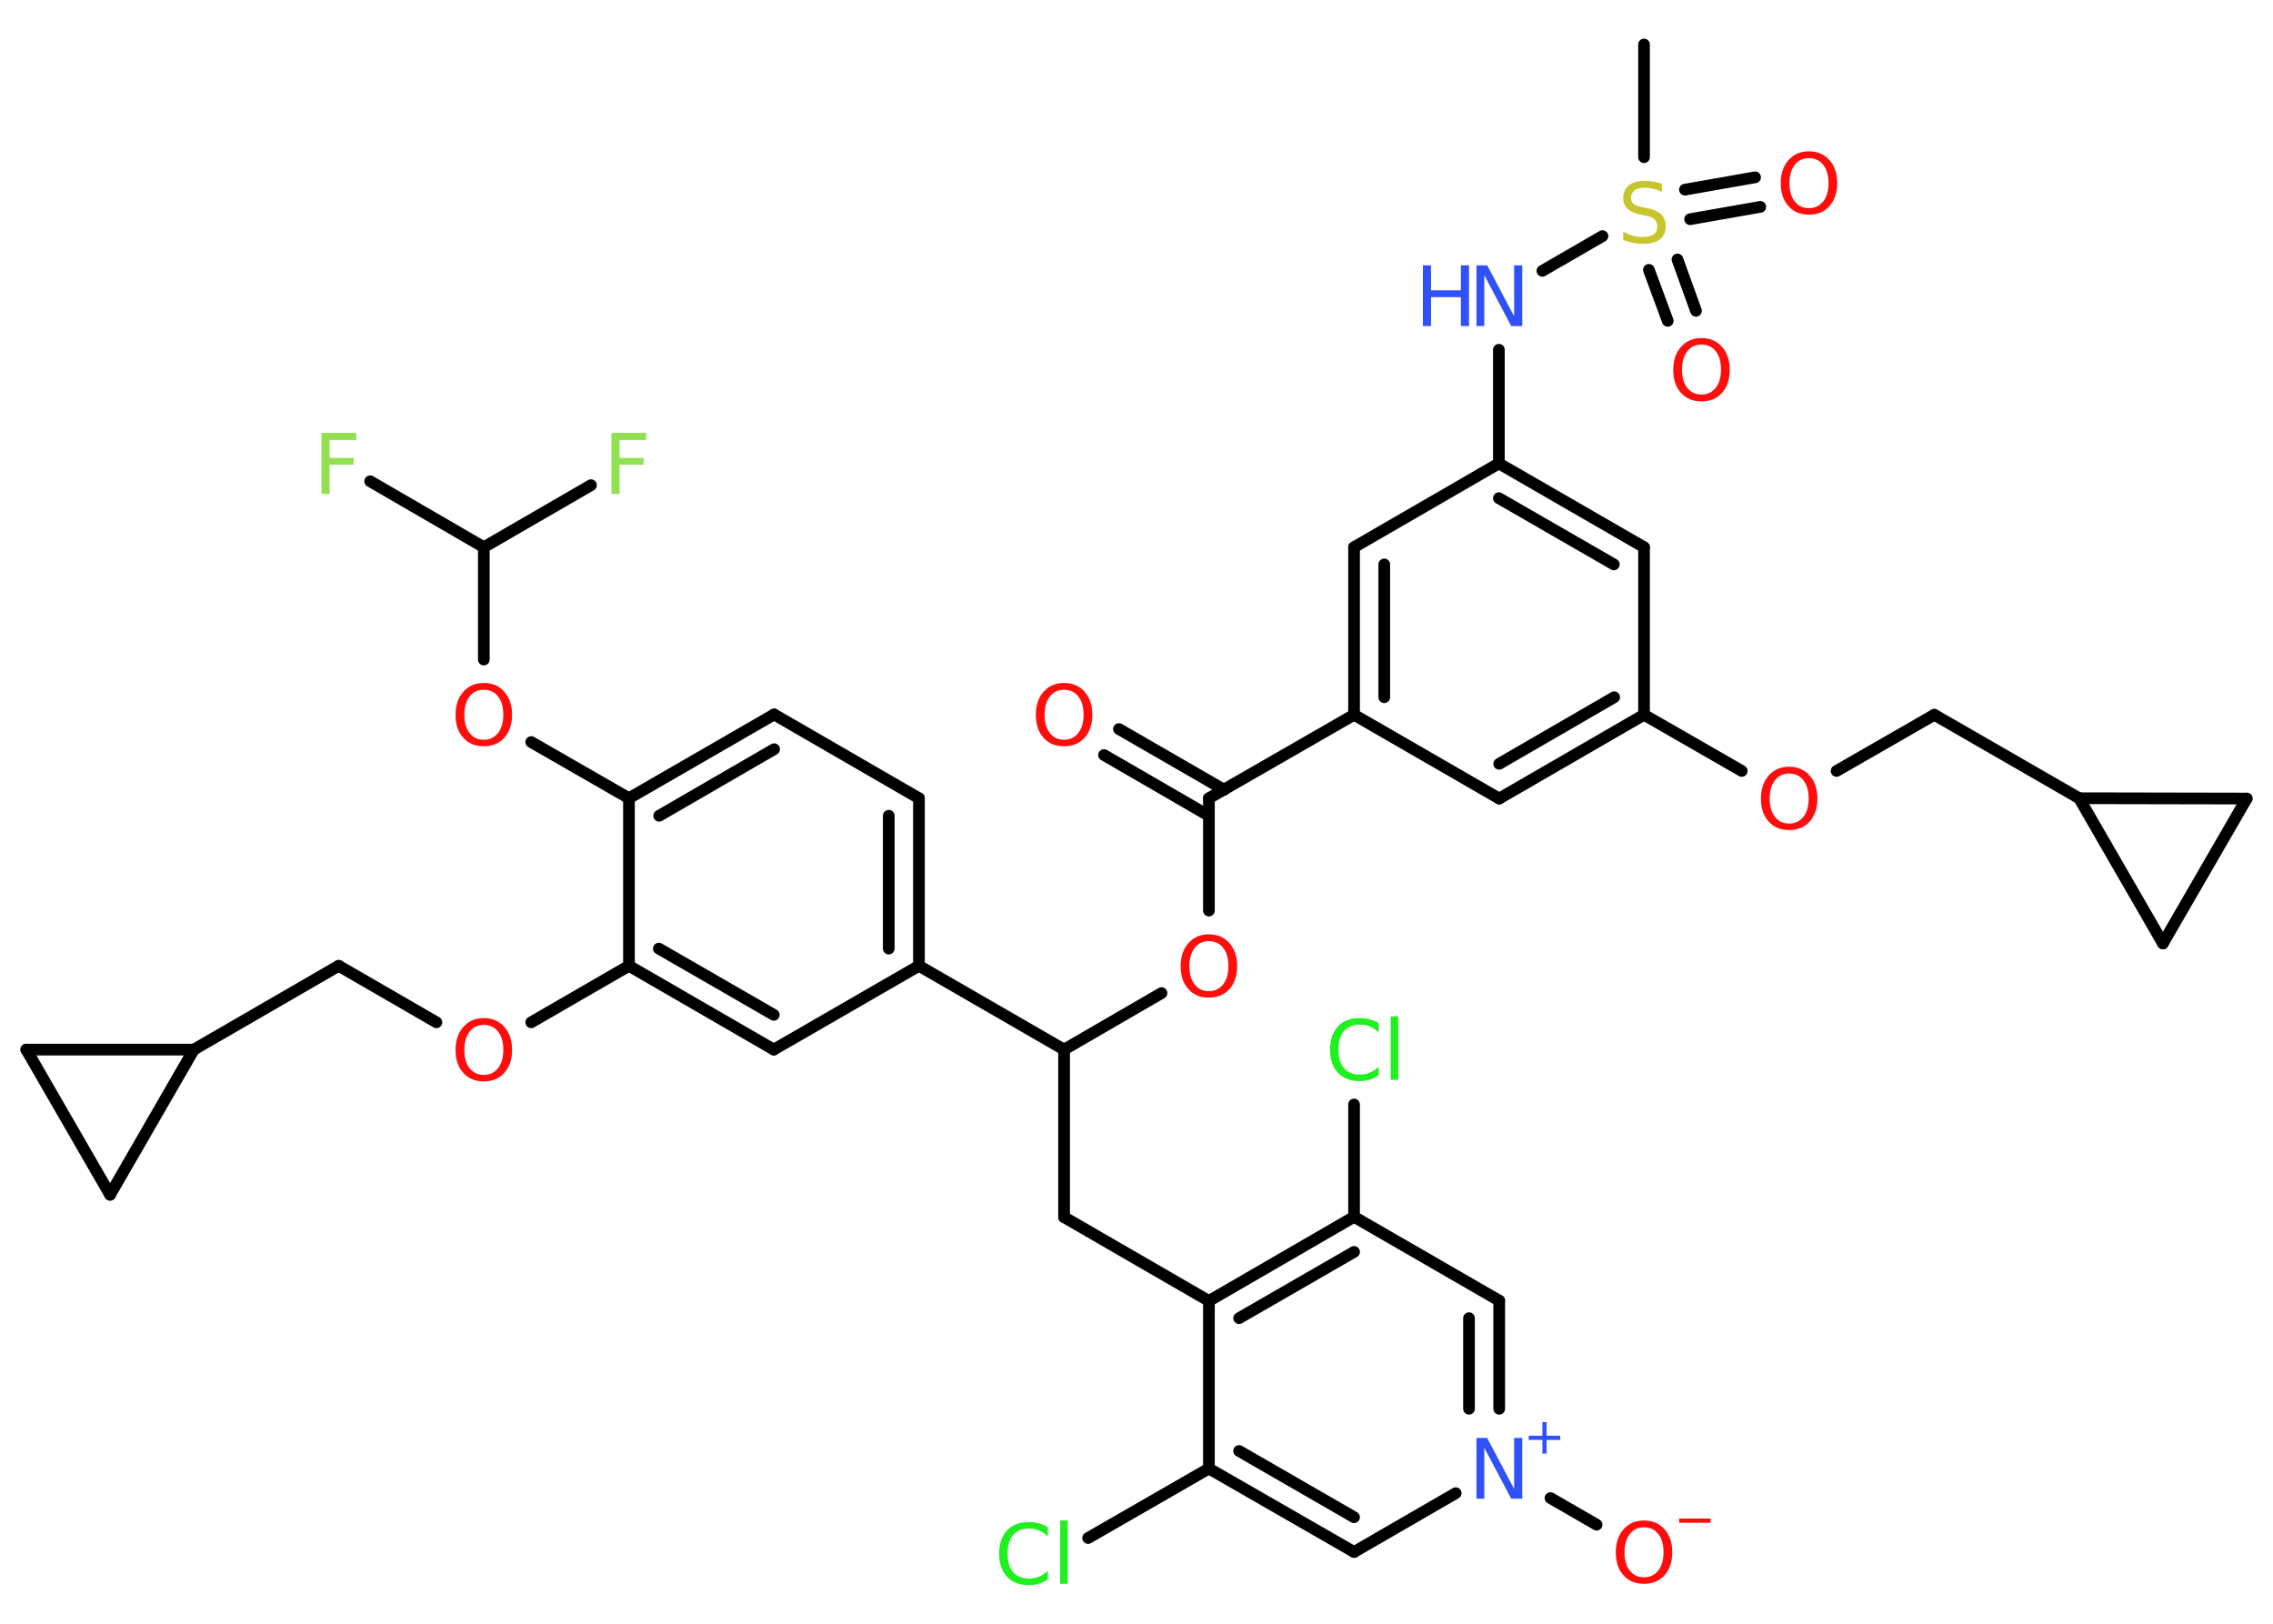 <?xml version='1.0' encoding='UTF-8'?>
<!DOCTYPE svg PUBLIC "-//W3C//DTD SVG 1.1//EN" "http://www.w3.org/Graphics/SVG/1.1/DTD/svg11.dtd">
<svg version='1.2' xmlns='http://www.w3.org/2000/svg' xmlns:xlink='http://www.w3.org/1999/xlink' width='70.0mm' height='50.0mm' viewBox='0 0 70.0 50.0'>
  <desc>Generated by the Chemistry Development Kit (http://github.com/cdk)</desc>
  <g stroke-linecap='round' stroke-linejoin='round' stroke='#000000' stroke-width='.36' fill='#FF0D0D'>
    <rect x='.0' y='.0' width='70.0' height='50.0' fill='#FFFFFF' stroke='none'/>
    <g id='mol1' class='mol'>
      <line id='mol1bnd1' class='bond' x1='50.63' y1='1.37' x2='50.63' y2='4.84'/>
      <g id='mol1bnd2' class='bond'>
        <line x1='51.66' y1='7.99' x2='52.23' y2='9.57'/>
        <line x1='50.78' y1='8.31' x2='51.36' y2='9.88'/>
      </g>
      <g id='mol1bnd3' class='bond'>
        <line x1='51.89' y1='5.84' x2='54.05' y2='5.46'/>
        <line x1='52.05' y1='6.75' x2='54.21' y2='6.37'/>
      </g>
      <line id='mol1bnd4' class='bond' x1='49.35' y1='7.27' x2='47.5' y2='8.34'/>
      <line id='mol1bnd5' class='bond' x1='46.16' y1='10.77' x2='46.16' y2='14.27'/>
      <g id='mol1bnd6' class='bond'>
        <line x1='50.63' y1='16.85' x2='46.16' y2='14.27'/>
        <line x1='49.7' y1='17.38' x2='46.16' y2='15.34'/>
      </g>
      <line id='mol1bnd7' class='bond' x1='50.63' y1='16.85' x2='50.63' y2='22.01'/>
      <line id='mol1bnd8' class='bond' x1='50.63' y1='22.01' x2='53.64' y2='23.74'/>
      <line id='mol1bnd9' class='bond' x1='56.56' y1='23.74' x2='59.57' y2='22.01'/>
      <line id='mol1bnd10' class='bond' x1='59.57' y1='22.01' x2='64.03' y2='24.58'/>
      <line id='mol1bnd11' class='bond' x1='64.03' y1='24.58' x2='69.19' y2='24.59'/>
      <line id='mol1bnd12' class='bond' x1='69.19' y1='24.59' x2='66.61' y2='29.05'/>
      <line id='mol1bnd13' class='bond' x1='64.03' y1='24.58' x2='66.61' y2='29.05'/>
      <g id='mol1bnd14' class='bond'>
        <line x1='46.17' y1='24.59' x2='50.63' y2='22.01'/>
        <line x1='46.17' y1='23.52' x2='49.71' y2='21.47'/>
      </g>
      <line id='mol1bnd15' class='bond' x1='46.17' y1='24.59' x2='41.7' y2='22.01'/>
      <line id='mol1bnd16' class='bond' x1='41.7' y1='22.01' x2='37.23' y2='24.58'/>
      <g id='mol1bnd17' class='bond'>
        <line x1='37.23' y1='25.12' x2='34.0' y2='23.25'/>
        <line x1='37.7' y1='24.32' x2='34.46' y2='22.45'/>
      </g>
      <line id='mol1bnd18' class='bond' x1='37.23' y1='24.58' x2='37.23' y2='28.04'/>
      <line id='mol1bnd19' class='bond' x1='35.77' y1='30.58' x2='32.77' y2='32.32'/>
      <line id='mol1bnd20' class='bond' x1='32.77' y1='32.32' x2='32.77' y2='37.48'/>
      <line id='mol1bnd21' class='bond' x1='32.77' y1='37.48' x2='37.23' y2='40.06'/>
      <g id='mol1bnd22' class='bond'>
        <line x1='41.7' y1='37.47' x2='37.23' y2='40.06'/>
        <line x1='41.7' y1='38.55' x2='38.16' y2='40.59'/>
      </g>
      <line id='mol1bnd23' class='bond' x1='41.7' y1='37.47' x2='41.7' y2='34.01'/>
      <line id='mol1bnd24' class='bond' x1='41.7' y1='37.47' x2='46.17' y2='40.05'/>
      <g id='mol1bnd25' class='bond'>
        <line x1='46.17' y1='43.38' x2='46.17' y2='40.05'/>
        <line x1='45.24' y1='43.38' x2='45.24' y2='40.59'/>
      </g>
      <line id='mol1bnd26' class='bond' x1='47.75' y1='46.13' x2='49.17' y2='46.95'/>
      <line id='mol1bnd27' class='bond' x1='44.83' y1='45.98' x2='41.7' y2='47.79'/>
      <g id='mol1bnd28' class='bond'>
        <line x1='37.23' y1='45.22' x2='41.7' y2='47.79'/>
        <line x1='38.16' y1='44.68' x2='41.7' y2='46.72'/>
      </g>
      <line id='mol1bnd29' class='bond' x1='37.23' y1='40.06' x2='37.23' y2='45.22'/>
      <line id='mol1bnd30' class='bond' x1='37.23' y1='45.22' x2='33.51' y2='47.36'/>
      <line id='mol1bnd31' class='bond' x1='32.77' y1='32.32' x2='28.3' y2='29.74'/>
      <g id='mol1bnd32' class='bond'>
        <line x1='28.3' y1='29.74' x2='28.3' y2='24.58'/>
        <line x1='27.37' y1='29.21' x2='27.37' y2='25.12'/>
      </g>
      <line id='mol1bnd33' class='bond' x1='28.3' y1='24.58' x2='23.84' y2='22.0'/>
      <g id='mol1bnd34' class='bond'>
        <line x1='23.84' y1='22.0' x2='19.37' y2='24.58'/>
        <line x1='23.84' y1='23.07' x2='20.3' y2='25.12'/>
      </g>
      <line id='mol1bnd35' class='bond' x1='19.37' y1='24.58' x2='16.36' y2='22.85'/>
      <line id='mol1bnd36' class='bond' x1='14.9' y1='20.31' x2='14.9' y2='16.85'/>
      <line id='mol1bnd37' class='bond' x1='14.9' y1='16.85' x2='11.4' y2='14.82'/>
      <line id='mol1bnd38' class='bond' x1='14.9' y1='16.85' x2='18.2' y2='14.94'/>
      <line id='mol1bnd39' class='bond' x1='19.37' y1='24.58' x2='19.37' y2='29.74'/>
      <line id='mol1bnd40' class='bond' x1='19.37' y1='29.74' x2='16.36' y2='31.48'/>
      <line id='mol1bnd41' class='bond' x1='13.44' y1='31.48' x2='10.43' y2='29.74'/>
      <line id='mol1bnd42' class='bond' x1='10.43' y1='29.74' x2='5.97' y2='32.32'/>
      <line id='mol1bnd43' class='bond' x1='5.97' y1='32.32' x2='3.39' y2='36.79'/>
      <line id='mol1bnd44' class='bond' x1='3.39' y1='36.79' x2='.81' y2='32.32'/>
      <line id='mol1bnd45' class='bond' x1='5.97' y1='32.32' x2='.81' y2='32.32'/>
      <g id='mol1bnd46' class='bond'>
        <line x1='19.37' y1='29.74' x2='23.83' y2='32.32'/>
        <line x1='20.29' y1='29.21' x2='23.83' y2='31.25'/>
      </g>
      <line id='mol1bnd47' class='bond' x1='28.3' y1='29.74' x2='23.83' y2='32.32'/>
      <g id='mol1bnd48' class='bond'>
        <line x1='41.7' y1='16.85' x2='41.7' y2='22.01'/>
        <line x1='42.63' y1='17.38' x2='42.63' y2='21.47'/>
      </g>
      <line id='mol1bnd49' class='bond' x1='46.16' y1='14.27' x2='41.7' y2='16.85'/>
      <path id='mol1atm2' class='atom' d='M51.18 5.66v.25q-.14 -.07 -.27 -.1q-.13 -.03 -.25 -.03q-.21 .0 -.32 .08q-.11 .08 -.11 .23q.0 .12 .08 .19q.08 .06 .28 .1l.15 .03q.28 .06 .42 .19q.14 .14 .14 .36q.0 .27 -.18 .41q-.18 .14 -.54 .14q-.13 .0 -.28 -.03q-.15 -.03 -.31 -.09v-.26q.15 .09 .3 .13q.15 .04 .29 .04q.22 .0 .34 -.08q.12 -.08 .12 -.24q.0 -.14 -.08 -.22q-.08 -.08 -.28 -.12l-.15 -.03q-.28 -.06 -.41 -.18q-.13 -.12 -.13 -.33q.0 -.25 .17 -.39q.17 -.14 .48 -.14q.13 .0 .27 .02q.14 .02 .28 .07z' stroke='none' fill='#C6C62C'/>
      <path id='mol1atm3' class='atom' d='M52.4 10.61q-.28 .0 -.44 .21q-.16 .21 -.16 .56q.0 .36 .16 .56q.16 .21 .44 .21q.27 .0 .44 -.21q.16 -.21 .16 -.56q.0 -.36 -.16 -.56q-.16 -.21 -.44 -.21zM52.4 10.41q.39 .0 .63 .27q.24 .27 .24 .71q.0 .44 -.24 .71q-.24 .26 -.63 .26q-.4 .0 -.63 -.26q-.24 -.26 -.24 -.71q.0 -.44 .24 -.71q.24 -.27 .63 -.27z' stroke='none'/>
      <path id='mol1atm4' class='atom' d='M55.71 4.87q-.28 .0 -.44 .21q-.16 .21 -.16 .56q.0 .36 .16 .56q.16 .21 .44 .21q.27 .0 .44 -.21q.16 -.21 .16 -.56q.0 -.36 -.16 -.56q-.16 -.21 -.44 -.21zM55.71 4.66q.39 .0 .63 .27q.24 .27 .24 .71q.0 .44 -.24 .71q-.24 .26 -.63 .26q-.4 .0 -.63 -.26q-.24 -.26 -.24 -.71q.0 -.44 .24 -.71q.24 -.27 .63 -.27z' stroke='none'/>
      <g id='mol1atm5' class='atom'>
        <path d='M45.46 8.17h.34l.83 1.57v-1.57h.25v1.87h-.34l-.83 -1.57v1.57h-.24v-1.87z' stroke='none' fill='#3050F8'/>
        <path d='M43.82 8.17h.25v.77h.92v-.77h.25v1.87h-.25v-.89h-.92v.89h-.25v-1.87z' stroke='none' fill='#3050F8'/>
      </g>
      <path id='mol1atm9' class='atom' d='M55.1 23.82q-.28 .0 -.44 .21q-.16 .21 -.16 .56q.0 .36 .16 .56q.16 .21 .44 .21q.27 .0 .44 -.21q.16 -.21 .16 -.56q.0 -.36 -.16 -.56q-.16 -.21 -.44 -.21zM55.1 23.61q.39 .0 .63 .27q.24 .27 .24 .71q.0 .44 -.24 .71q-.24 .26 -.63 .26q-.4 .0 -.63 -.26q-.24 -.26 -.24 -.71q.0 -.44 .24 -.71q.24 -.27 .63 -.27z' stroke='none'/>
      <path id='mol1atm17' class='atom' d='M32.77 21.24q-.28 .0 -.44 .21q-.16 .21 -.16 .56q.0 .36 .16 .56q.16 .21 .44 .21q.27 .0 .44 -.21q.16 -.21 .16 -.56q.0 -.36 -.16 -.56q-.16 -.21 -.44 -.21zM32.77 21.03q.39 .0 .63 .27q.24 .27 .24 .71q.0 .44 -.24 .71q-.24 .26 -.63 .26q-.4 .0 -.63 -.26q-.24 -.26 -.24 -.71q.0 -.44 .24 -.71q.24 -.27 .63 -.27z' stroke='none'/>
      <path id='mol1atm18' class='atom' d='M37.23 28.98q-.28 .0 -.44 .21q-.16 .21 -.16 .56q.0 .36 .16 .56q.16 .21 .44 .21q.27 .0 .44 -.21q.16 -.21 .16 -.56q.0 -.36 -.16 -.56q-.16 -.21 -.44 -.21zM37.23 28.77q.39 .0 .63 .27q.24 .27 .24 .71q.0 .44 -.24 .71q-.24 .26 -.63 .26q-.4 .0 -.63 -.26q-.24 -.26 -.24 -.71q.0 -.44 .24 -.71q.24 -.27 .63 -.27z' stroke='none'/>
      <path id='mol1atm23' class='atom' d='M42.46 31.52v.27q-.13 -.12 -.27 -.18q-.14 -.06 -.31 -.06q-.32 .0 -.49 .2q-.17 .2 -.17 .57q.0 .37 .17 .57q.17 .2 .49 .2q.16 .0 .31 -.06q.14 -.06 .27 -.18v.26q-.13 .09 -.28 .14q-.15 .04 -.31 .04q-.43 .0 -.67 -.26q-.24 -.26 -.24 -.71q.0 -.45 .24 -.71q.24 -.26 .67 -.26q.17 .0 .32 .04q.15 .04 .28 .13zM42.83 31.3h.23v1.95h-.23v-1.95z' stroke='none' fill='#1FF01F'/>
      <g id='mol1atm25' class='atom'>
        <path d='M45.46 44.28h.34l.83 1.57v-1.57h.25v1.87h-.34l-.83 -1.57v1.57h-.24v-1.87z' stroke='none' fill='#3050F8'/>
        <path d='M47.63 43.79v.42h.42v.13h-.42v.42h-.13v-.42h-.42v-.13h.42v-.42h.13z' stroke='none' fill='#3050F8'/>
      </g>
      <g id='mol1atm26' class='atom'>
        <path d='M50.63 47.03q-.28 .0 -.44 .21q-.16 .21 -.16 .56q.0 .36 .16 .56q.16 .21 .44 .21q.27 .0 .44 -.21q.16 -.21 .16 -.56q.0 -.36 -.16 -.56q-.16 -.21 -.44 -.21zM50.63 46.82q.39 .0 .63 .27q.24 .27 .24 .71q.0 .44 -.24 .71q-.24 .26 -.63 .26q-.4 .0 -.63 -.26q-.24 -.26 -.24 -.71q.0 -.44 .24 -.71q.24 -.27 .63 -.27z' stroke='none'/>
        <path d='M51.71 46.76h.97v.13h-.97v-.13z' stroke='none'/>
      </g>
      <path id='mol1atm29' class='atom' d='M32.27 47.04v.27q-.13 -.12 -.27 -.18q-.14 -.06 -.31 -.06q-.32 .0 -.49 .2q-.17 .2 -.17 .57q.0 .37 .17 .57q.17 .2 .49 .2q.16 .0 .31 -.06q.14 -.06 .27 -.18v.26q-.13 .09 -.28 .14q-.15 .04 -.31 .04q-.43 .0 -.67 -.26q-.24 -.26 -.24 -.71q.0 -.45 .24 -.71q.24 -.26 .67 -.26q.17 .0 .32 .04q.15 .04 .28 .13zM32.65 46.82h.23v1.95h-.23v-1.95z' stroke='none' fill='#1FF01F'/>
      <path id='mol1atm34' class='atom' d='M14.9 21.24q-.28 .0 -.44 .21q-.16 .21 -.16 .56q.0 .36 .16 .56q.16 .21 .44 .21q.27 .0 .44 -.21q.16 -.21 .16 -.56q.0 -.36 -.16 -.56q-.16 -.21 -.44 -.21zM14.9 21.03q.39 .0 .63 .27q.24 .27 .24 .71q.0 .44 -.24 .71q-.24 .26 -.63 .26q-.4 .0 -.63 -.26q-.24 -.26 -.24 -.71q.0 -.44 .24 -.71q.24 -.27 .63 -.27z' stroke='none'/>
      <path id='mol1atm36' class='atom' d='M9.9 13.33h1.07v.22h-.82v.55h.74v.21h-.74v.9h-.25v-1.87z' stroke='none' fill='#90E050'/>
      <path id='mol1atm37' class='atom' d='M18.83 13.33h1.07v.22h-.82v.55h.74v.21h-.74v.9h-.25v-1.87z' stroke='none' fill='#90E050'/>
      <path id='mol1atm39' class='atom' d='M14.9 31.56q-.28 .0 -.44 .21q-.16 .21 -.16 .56q.0 .36 .16 .56q.16 .21 .44 .21q.27 .0 .44 -.21q.16 -.21 .16 -.56q.0 -.36 -.16 -.56q-.16 -.21 -.44 -.21zM14.9 31.35q.39 .0 .63 .27q.24 .27 .24 .71q.0 .44 -.24 .71q-.24 .26 -.63 .26q-.4 .0 -.63 -.26q-.24 -.26 -.24 -.71q.0 -.44 .24 -.71q.24 -.27 .63 -.27z' stroke='none'/>
    </g>
  </g>
</svg>
